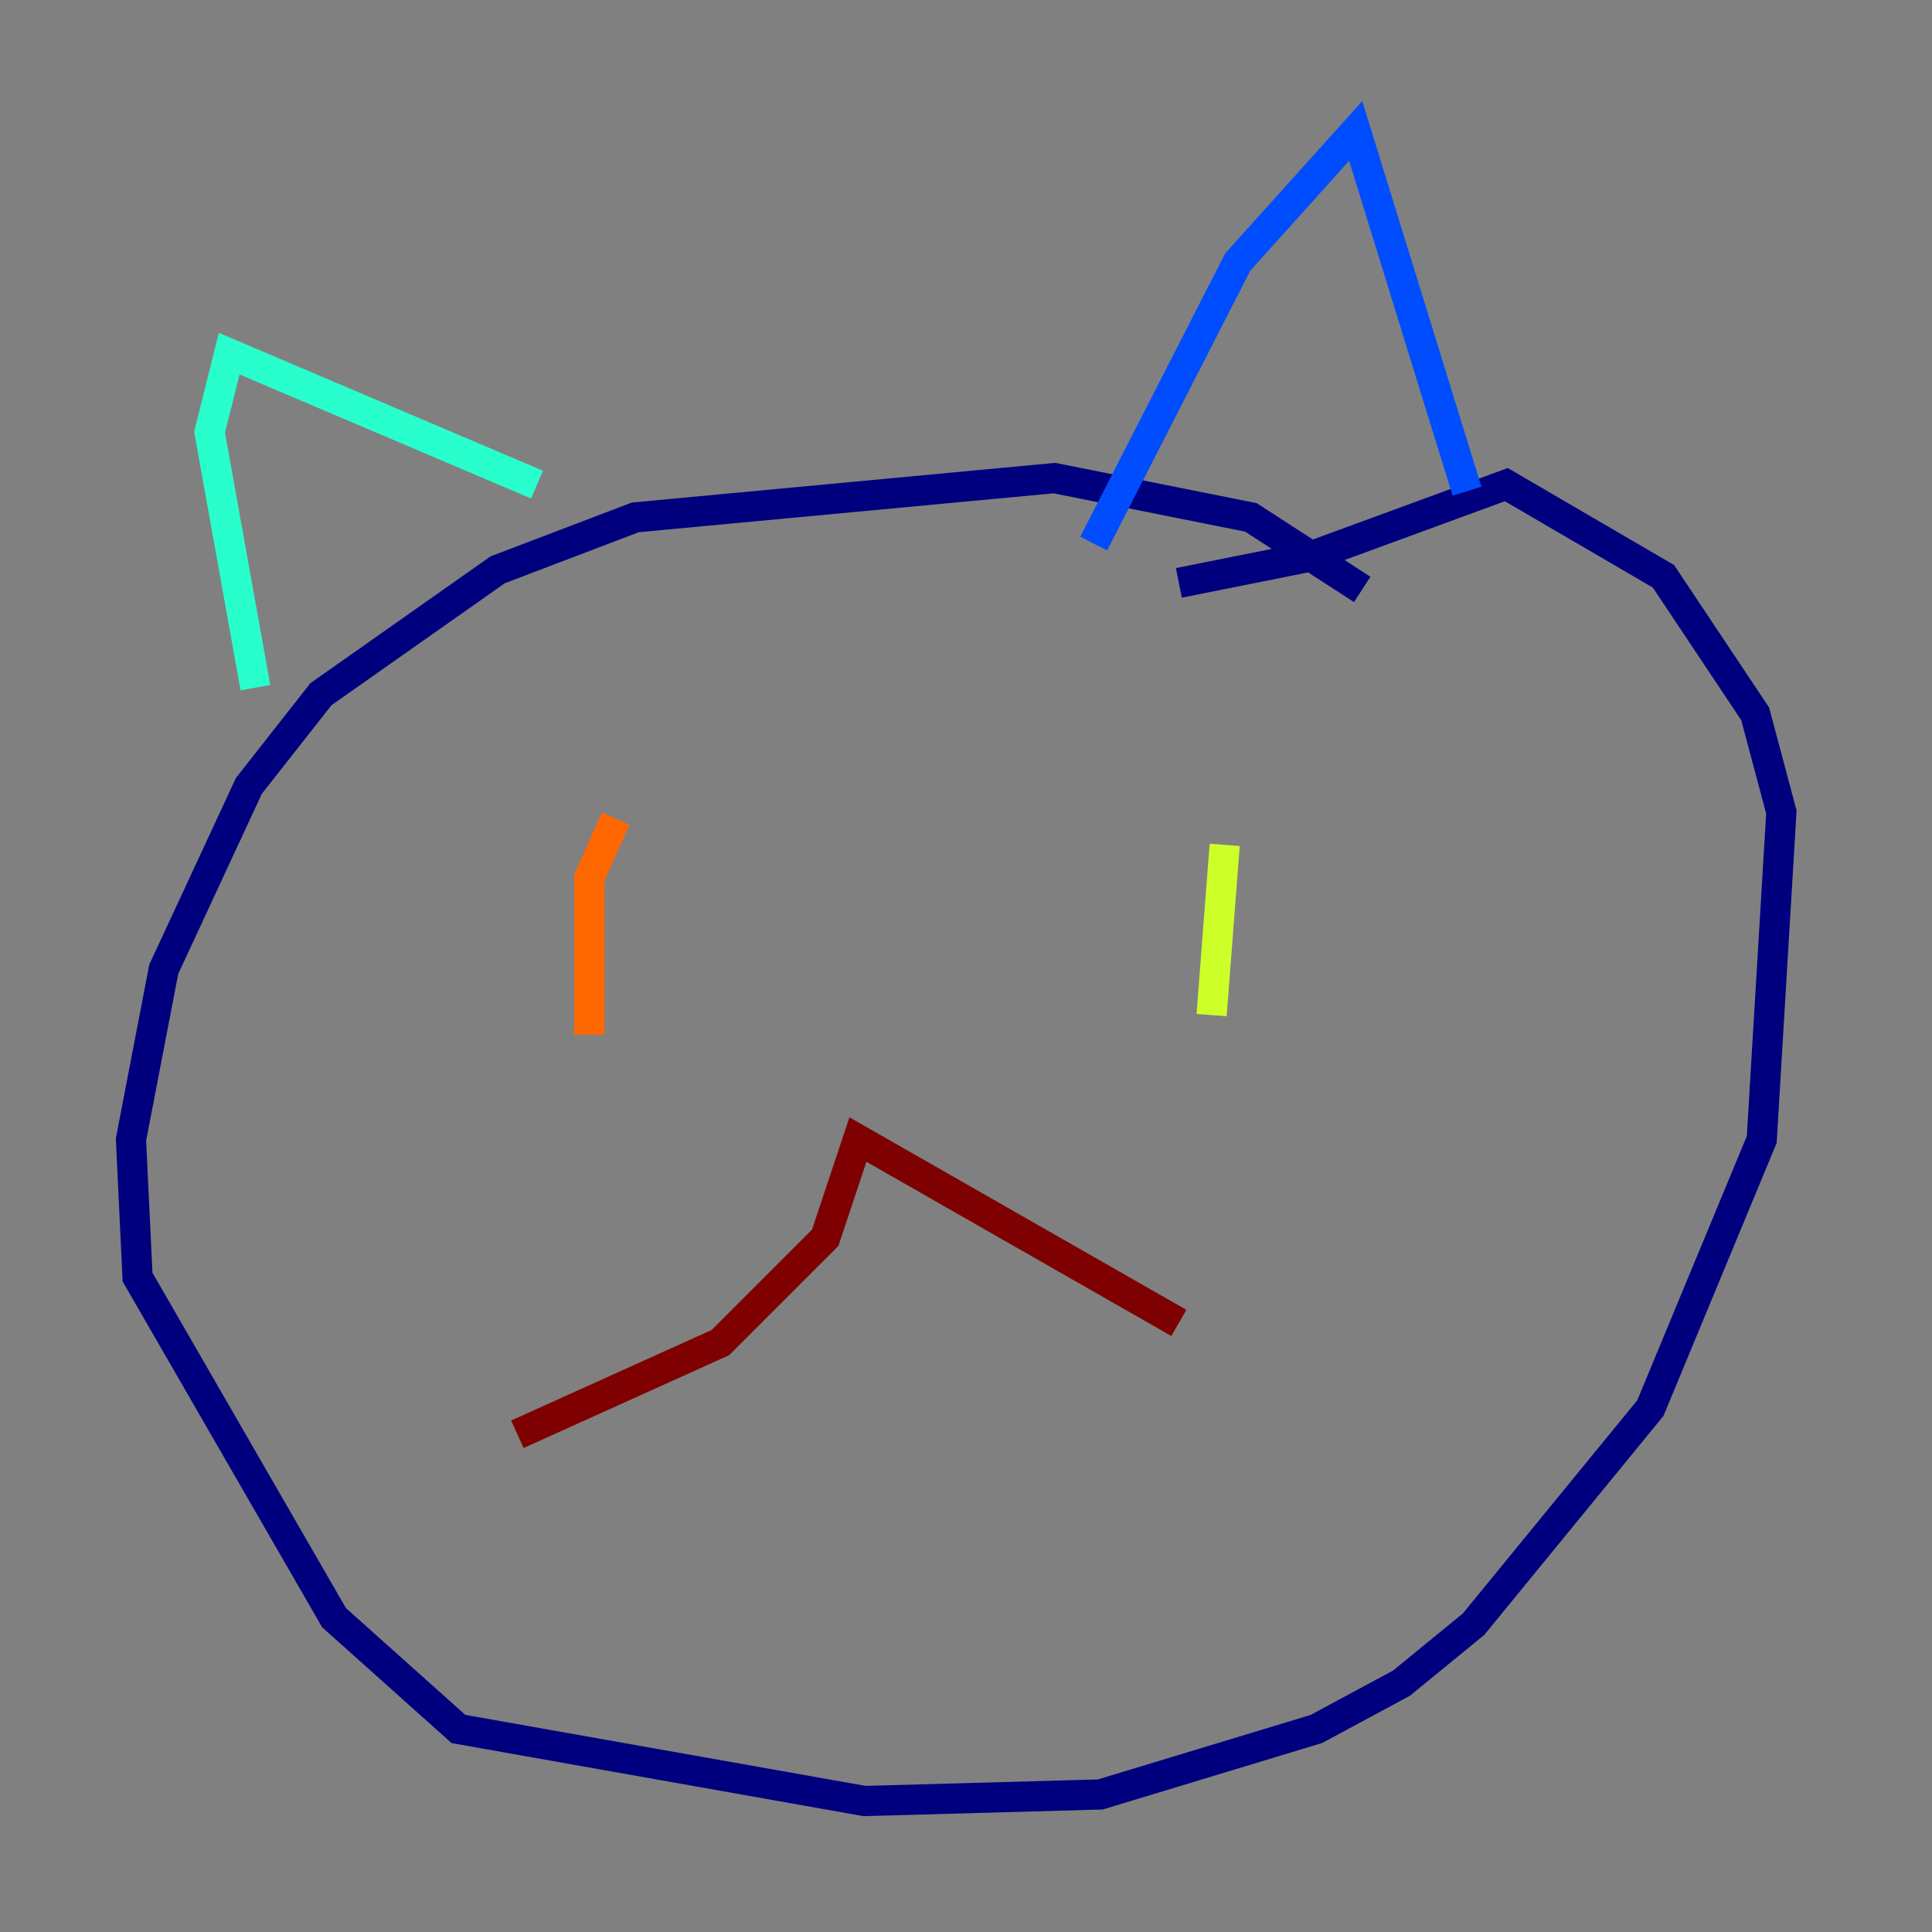 <?xml version="1.0" encoding="utf-8" ?>
<svg baseProfile="tiny" height="128" version="1.2" viewBox="0,0,128,128" width="128" xmlns="http://www.w3.org/2000/svg" xmlns:ev="http://www.w3.org/2001/xml-events" xmlns:xlink="http://www.w3.org/1999/xlink"><rect x="0" y="0" width="128" height="128" fill="#808080" stroke="none"/><defs /><polyline fill="none" points="90.251,39.051 82.875,34.278 69.858,31.675 42.088,34.278 32.976,37.749 21.261,45.993 16.488,52.068 10.848,64.217 8.678,75.498 9.112,84.61 22.129,107.173 30.373,114.549 57.275,119.322 72.895,118.888 87.214,114.549 92.854,111.512 97.627,107.607 109.342,93.288 116.719,75.498 118.02,53.803 116.285,47.295 110.21,38.183 99.797,32.108 86.78,36.881 78.102,38.617" stroke="#00007f" stroke-width="2" /><polyline fill="none" points="72.461,36.014 82.007,17.356 89.817,8.678 97.193,32.542" stroke="#004cff" stroke-width="2" /><polyline fill="none" points="35.58,32.108 15.186,23.43 13.885,28.637 16.922,45.559" stroke="#29ffcd" stroke-width="2" /><polyline fill="none" points="81.139,55.973 80.271,67.254" stroke="#cdff29" stroke-width="2" /><polyline fill="none" points="40.786,54.237 39.051,58.142 39.051,68.556" stroke="#ff6700" stroke-width="2" /><polyline fill="none" points="78.102,87.647 56.841,75.498 54.671,82.007 47.729,88.949 34.278,95.024" stroke="#7f0000" stroke-width="2" /></svg>